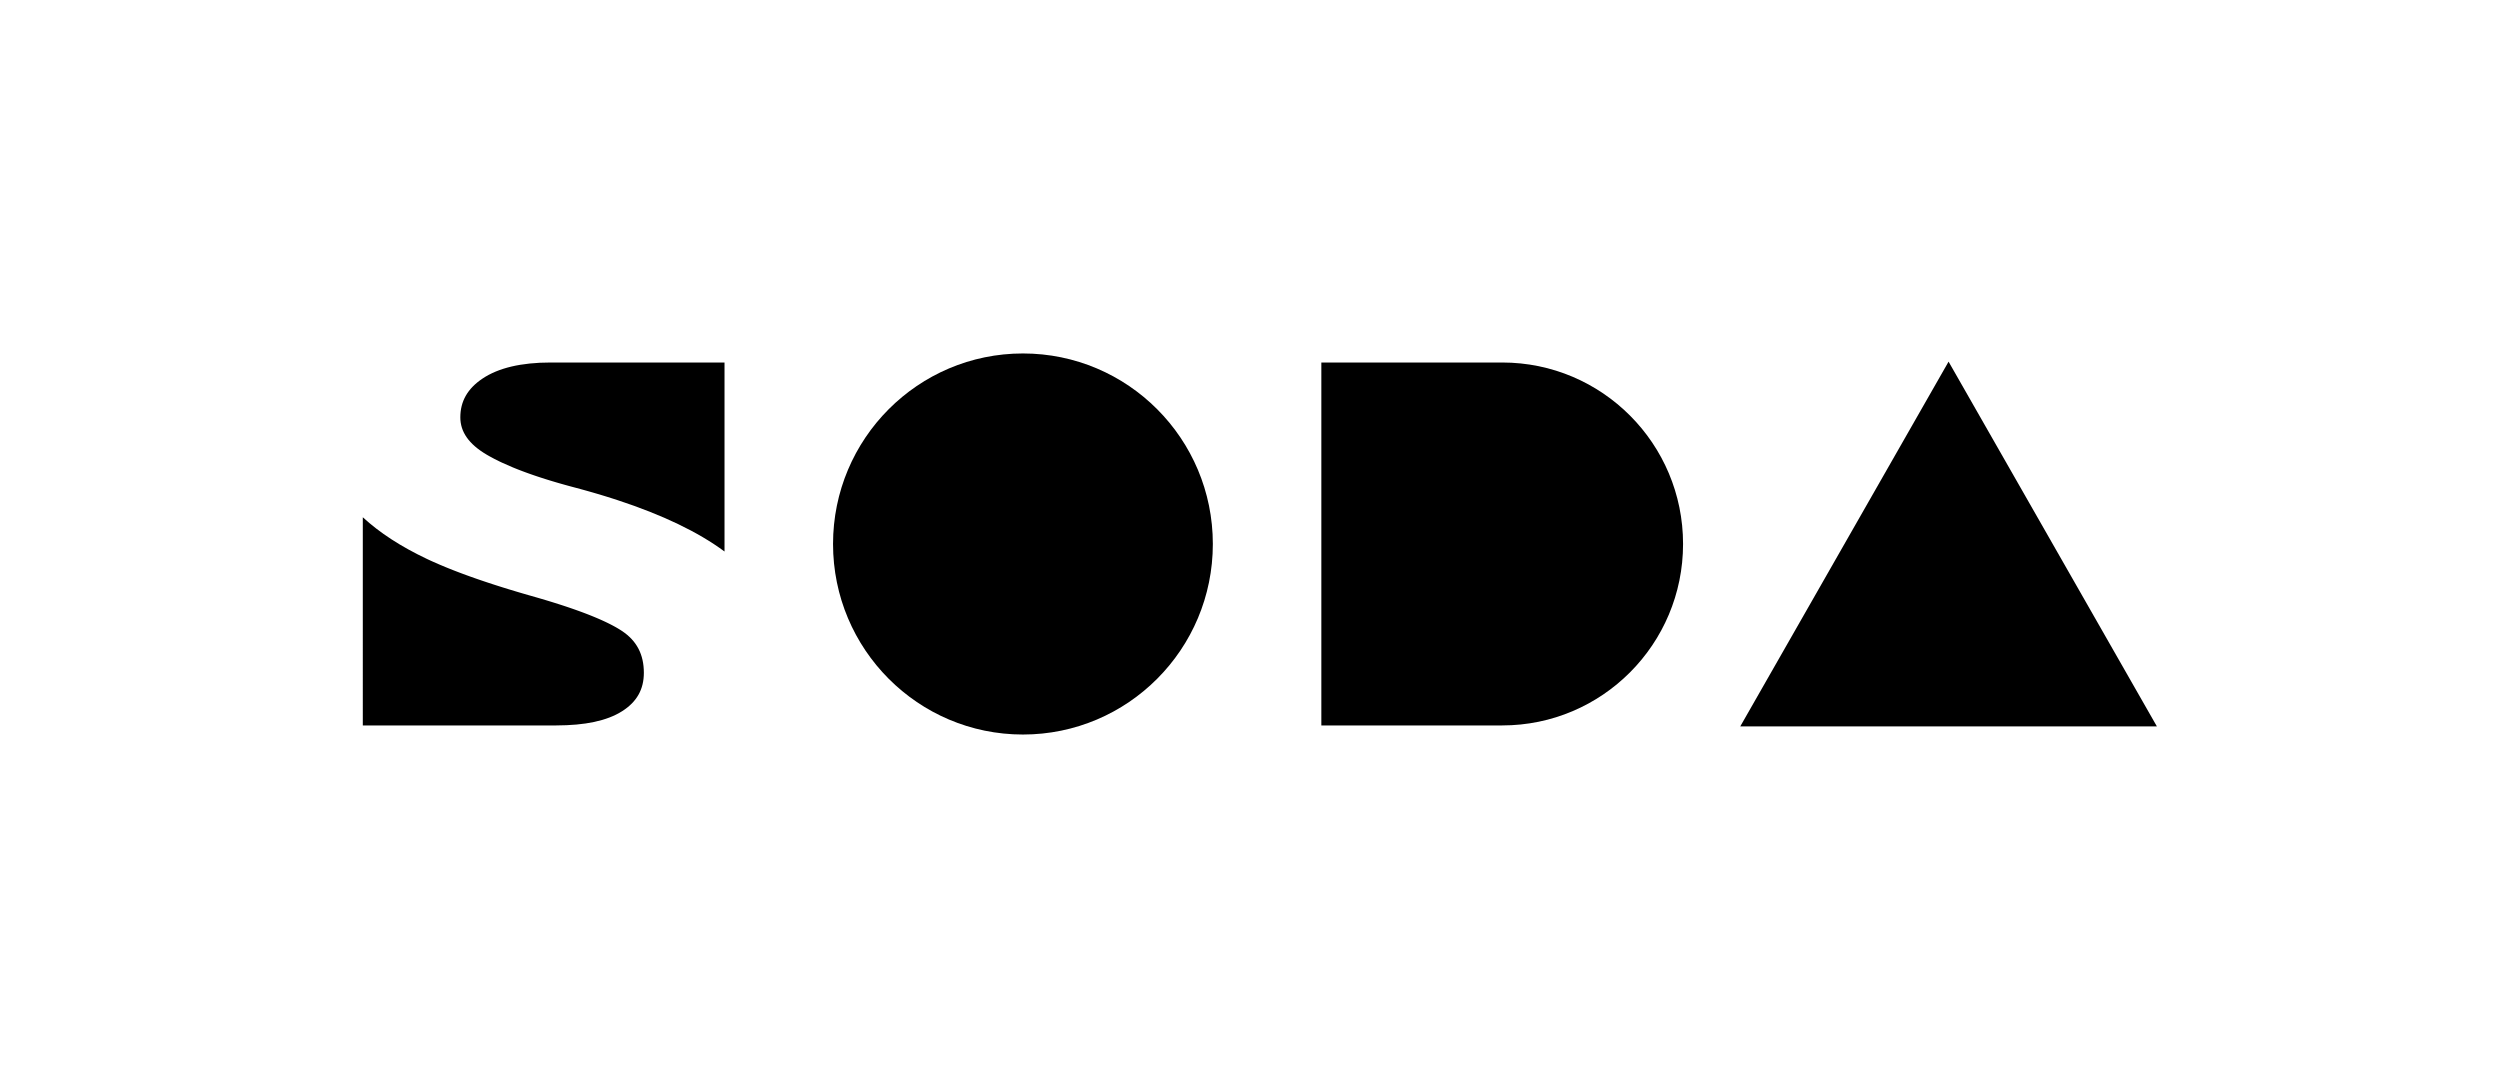 <svg width="3735" height="1626" viewBox="0 0 3735 1626" fill="none" xmlns="http://www.w3.org/2000/svg">
<rect width="3735" height="1626" fill="white"/>
<path fill-rule="evenodd" clip-rule="evenodd" d="M542.027 772.798C567.074 795.884 598.904 816.577 637.418 834.845L639.323 835.741L643.197 837.533L647.156 839.325C650.491 840.82 653.914 842.315 657.426 843.812L661.683 845.609L666.025 847.406L670.452 849.205C672.687 850.104 674.954 851.004 677.253 851.905L681.893 853.706L686.619 855.509L691.43 857.313L696.326 859.118L701.308 860.924C702.145 861.225 702.986 861.526 703.83 861.827L708.94 863.635L714.135 865.444L719.416 867.255L724.782 869.067L730.233 870.88L735.77 872.694L741.392 874.509L747.1 876.326L752.893 878.144L758.772 879.964C759.759 880.267 760.75 880.571 761.744 880.874L770.787 883.607L776.923 885.431L783.144 887.256L789.451 889.083L800.437 892.225L804.963 893.535L809.419 894.841L815.975 896.795C816.695 897.011 817.412 897.228 818.126 897.444L822.377 898.74L828.624 900.678L834.717 902.607L838.692 903.888L842.599 905.166L848.33 907.076L852.064 908.345L855.729 909.609L859.325 910.87L864.59 912.754L868.014 914.005L871.368 915.251L874.653 916.494L877.869 917.733L881.015 918.968L884.092 920.199L887.1 921.425C887.595 921.629 888.088 921.833 888.578 922.037L891.481 923.257L894.315 924.473L897.08 925.684L899.775 926.892L902.4 928.094L904.956 929.293L907.442 930.487L909.859 931.677L912.205 932.862L914.482 934.042C914.856 934.239 915.227 934.435 915.594 934.631L917.767 935.805L919.869 936.974C920.213 937.168 920.555 937.363 920.894 937.557L922.891 938.719C923.218 938.912 923.542 939.105 923.863 939.298L925.756 940.453L927.578 941.604C928.174 941.986 928.758 942.368 929.33 942.749C951.252 957.342 961.92 977.71 961.92 1005.19C961.92 1029.89 951.417 1048.56 929.54 1062.48C906.548 1077.12 873.779 1083.7 831.149 1083.8L542.032 1083.8L542.027 772.798ZM1082.43 541.578L1082.43 823.947C1043.16 794.839 989.909 769.306 922.657 747.216L916.777 745.305C915.791 744.988 914.802 744.671 913.81 744.356L907.823 742.47C906.82 742.157 905.813 741.845 904.803 741.534L898.711 739.674L892.548 737.832L886.314 736.007L880.01 734.199C877.897 733.6 875.772 733.003 873.635 732.409L867.19 730.635L860.674 728.879L854.694 727.289L849.364 725.847L844.118 724.399L838.955 722.946L833.876 721.487C833.036 721.243 832.2 720.999 831.368 720.755L826.414 719.287C824.776 718.797 823.153 718.305 821.543 717.813L816.757 716.334C815.966 716.087 815.179 715.84 814.395 715.592L809.733 714.104C808.963 713.856 808.197 713.607 807.434 713.358L802.898 711.862L798.446 710.36L794.078 708.853L789.794 707.34L785.593 705.822L781.477 704.298L777.444 702.769L773.495 701.235L769.63 699.695L765.849 698.15C760.241 695.829 754.917 693.49 749.876 691.134L746.558 689.561C741.098 686.935 735.988 684.287 731.231 681.62L728.418 680.017C727.957 679.75 727.499 679.482 727.044 679.214C700.28 663.441 687.73 645.106 687.73 623.527C687.73 599.542 698.492 580.571 720.978 565.523C744.505 549.78 778.339 541.578 822.607 541.578H1082.43Z" fill="black"/>
<path d="M1811.98 812.728C1811.98 969.945 1684.96 1097.39 1528.27 1097.39C1371.58 1097.39 1244.56 969.945 1244.56 812.728C1244.56 655.512 1371.58 528.062 1528.27 528.062C1684.96 528.062 1811.98 655.512 1811.98 812.728Z" fill="black"/>
<path d="M2244.29 1083.8C2393.52 1083.8 2514.49 962.418 2514.49 812.688C2514.49 662.958 2393.52 541.578 2244.29 541.578H1974.09V1083.8H2244.29Z" fill="black"/>
<path d="M2911.17 540.305L3222.39 1085.24H2599.95L2911.17 540.305Z" fill="black"/>
</svg>
